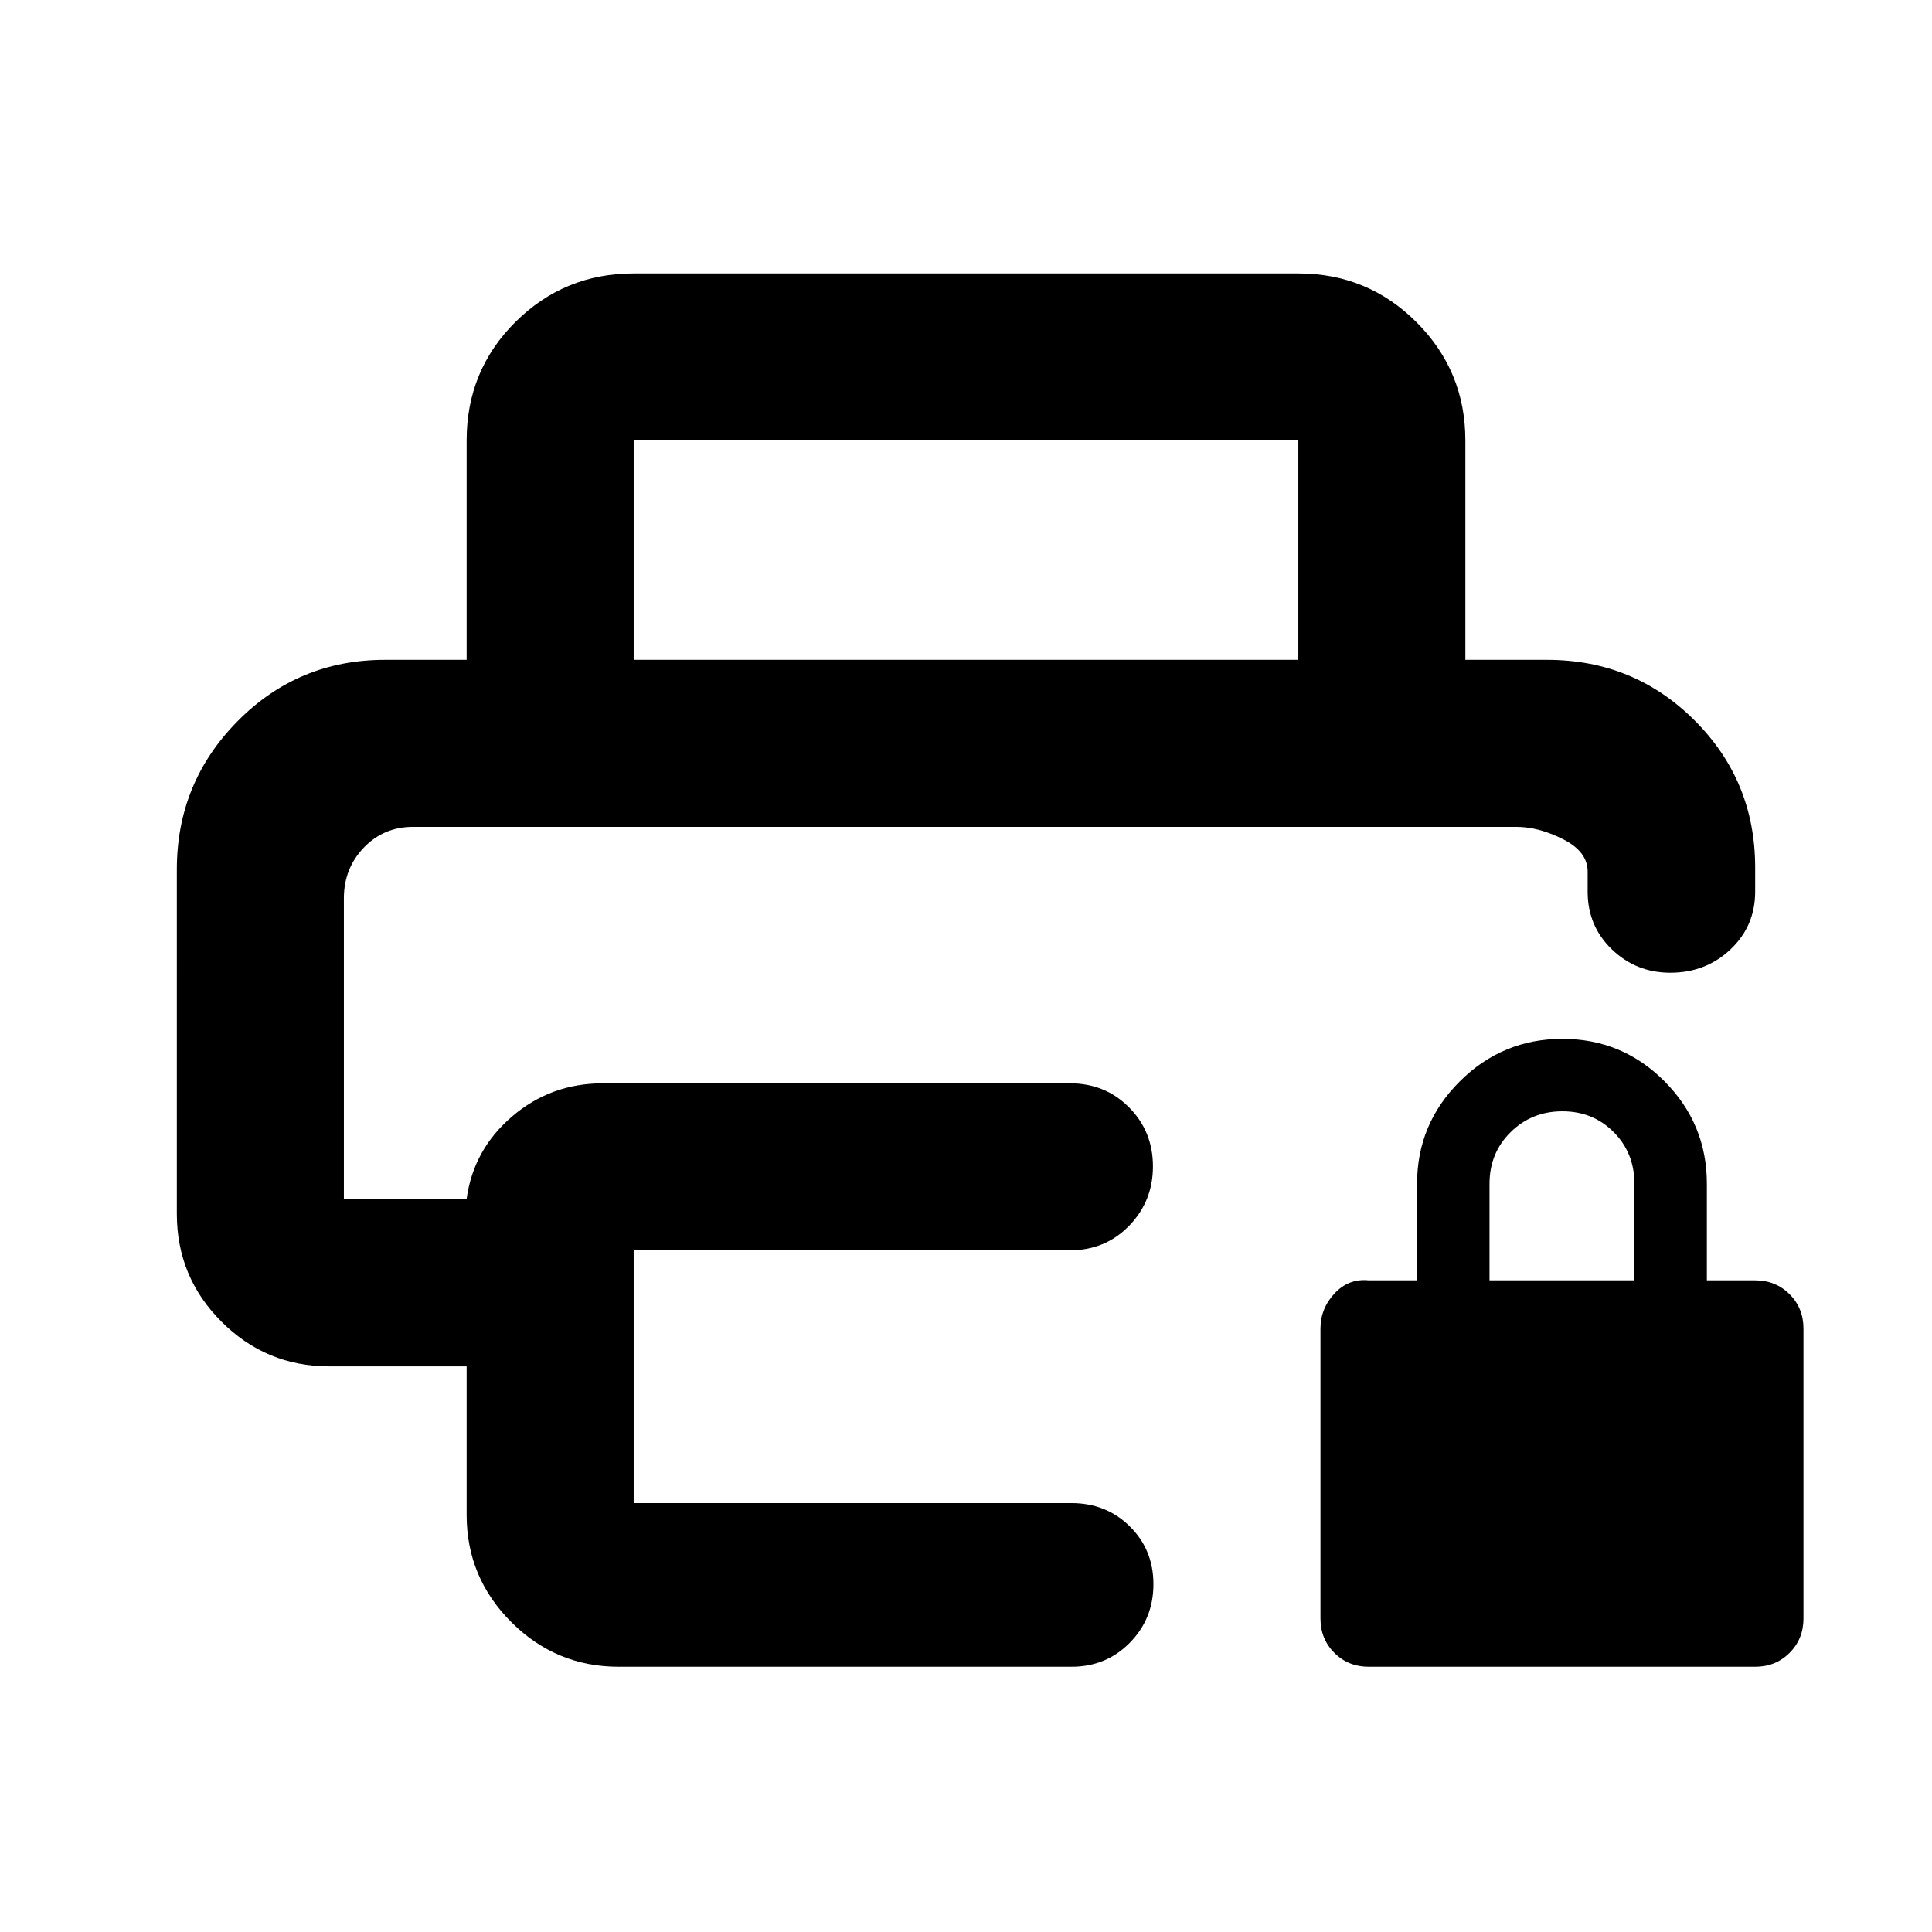 <svg xmlns="http://www.w3.org/2000/svg" height="20" viewBox="0 -960 960 960" width="20"><path d="M680.131-131.804q-10.2 0-17.1-6.9-6.9-6.9-6.9-17.1v-144q0-10 7-17.5t17-6.5h24v-48q0-29.7 21.212-50.85 21.212-21.15 51-21.15t50.788 21.15q21 21.15 21 50.85v48h24q10.2 0 17.1 6.9 6.9 6.9 6.9 17.1v144q0 10.2-6.9 17.1-6.9 6.9-17.1 6.9h-192Zm60-192h72v-48q0-15.3-10.29-25.65-10.289-10.35-25.5-10.35-15.21 0-25.71 10.35t-10.5 25.65v48ZM170.87-549.13H787.891 170.87Zm-83 21.13q0-43.109 30.162-73.62 30.162-30.511 73.251-30.511h577.434q43.151 0 73.282 30.063 30.132 30.063 30.132 73.111v12q0 17.13-12.267 28.717-12.267 11.588-29.901 11.588-16.963 0-29.017-11.588-12.055-11.587-12.055-28.717v-10q0-9.847-12.163-16.01-12.163-6.163-23.25-6.163H205.283q-14.626 0-24.52 10.322-9.893 10.323-9.893 25.208v149.296h60.999q3.348-24.439 22.585-40.926 19.237-16.487 45.111-16.487H531.63q17.536 0 29.399 11.963 11.862 11.964 11.862 29.326 0 17.363-11.862 29.537-11.863 12.174-29.399 12.174H314.87v125.587h217.478q17.332 0 29.057 11.592 11.725 11.592 11.725 28.728 0 17.136-11.725 29.071-11.725 11.935-29.057 11.935H307.456q-31.179 0-53.383-22.17-22.204-22.169-22.204-53.301v-73.797h-68.413q-31.179 0-53.383-22.17-22.204-22.17-22.204-53.649V-528Zm143.999-104.131V-741.13q0-34.783 24.259-58.892t58.742-24.109h330.26q34.483 0 58.742 24.259t24.259 58.742v108.999H645.13V-741.13H314.87v108.999h-83.001Z"/></svg>